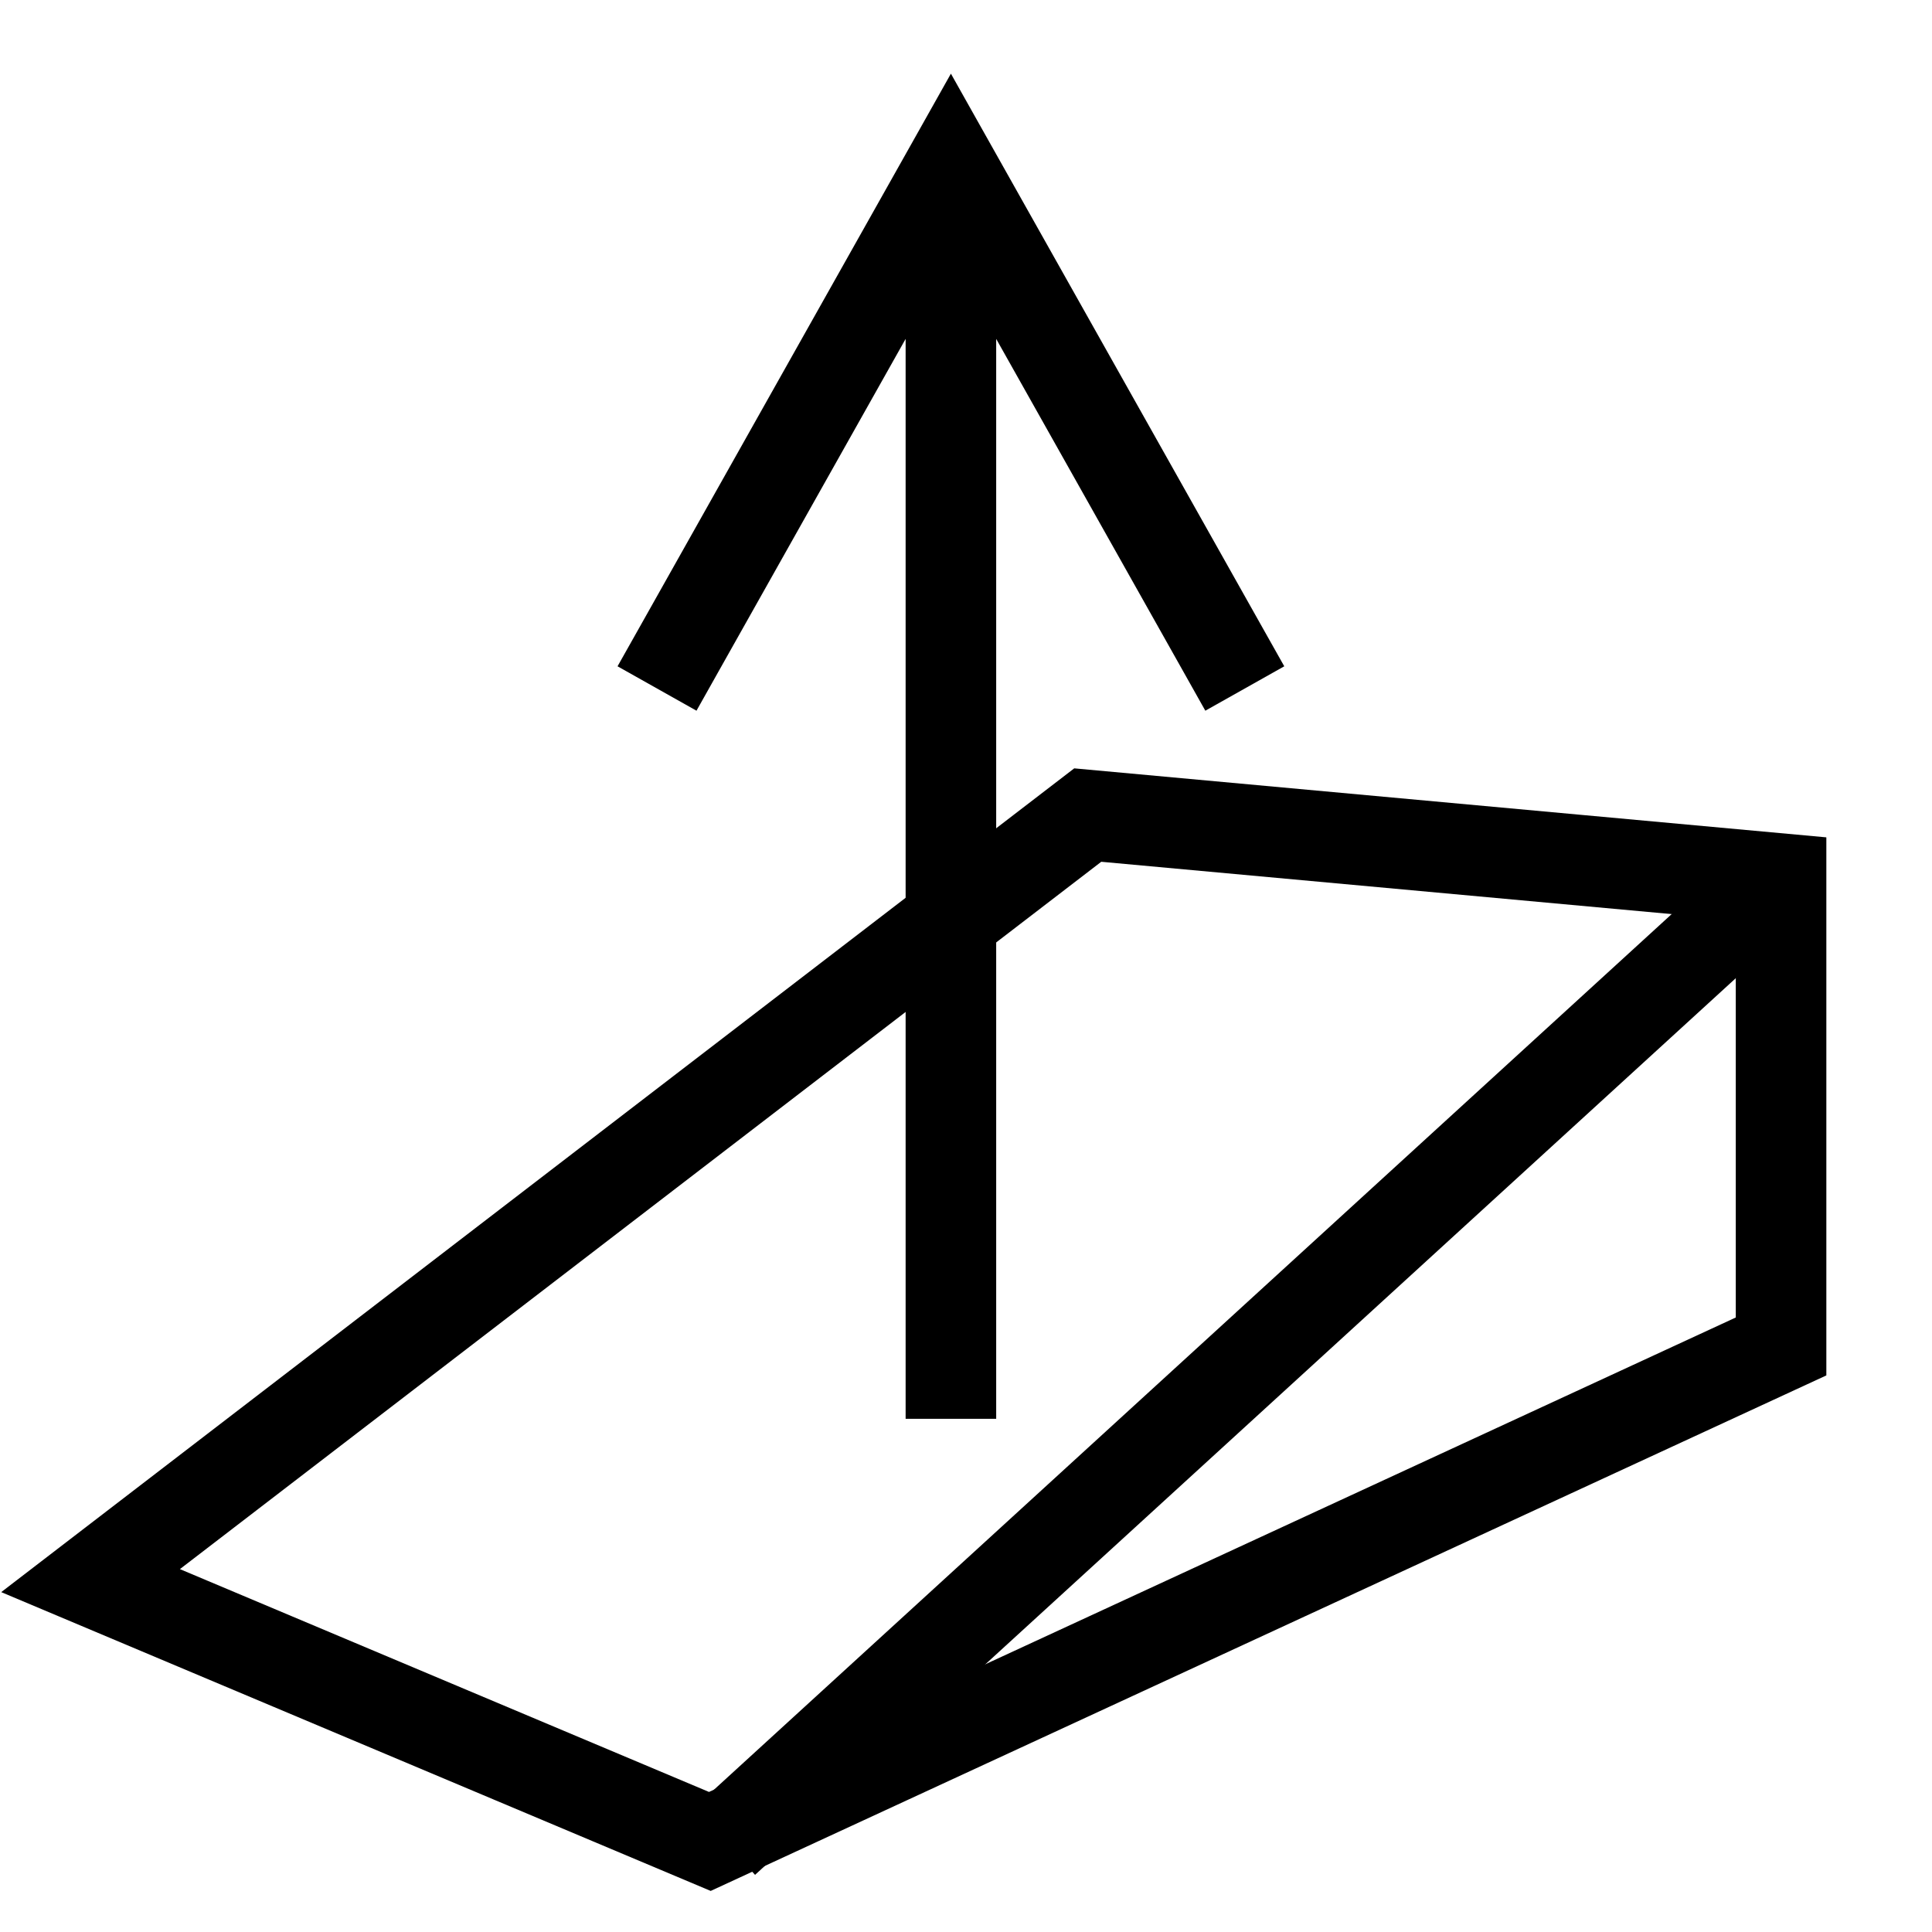 <?xml version="1.0" encoding="UTF-8"?>
<svg width="64px" height="64px" viewBox="0 0 64 64" version="1.1" xmlns="http://www.w3.org/2000/svg" xmlns:xlink="http://www.w3.org/1999/xlink">
    <title>tool_slope_up</title>
    <g id="tool_slope_up" stroke="none" stroke-width="1" fill="none" fill-rule="evenodd">
        <polygon id="Path-44" stroke="#000000" stroke-width="3" points="3 52.36 23.515 61 59 44.603 59 29.107 36.033 27"></polygon>
        <line x1="59" y1="29" x2="24" y2="61" id="Path-46" stroke="#000000" stroke-width="3"></line>
        <path id="Line-Copy-2" d="M31.5,2.44 L32.807,4.765 L41.807,20.765 L42.543,22.072 L39.928,23.543 L39.193,22.235 L33,11.226 L33,47 L30,47 L30,11.226 L23.807,22.235 L23.072,23.543 L20.457,22.072 L21.193,20.765 L30.193,4.765 L31.5,2.44 Z" fill="#000000" fill-rule="nonzero"></path>
    </g>
</svg>